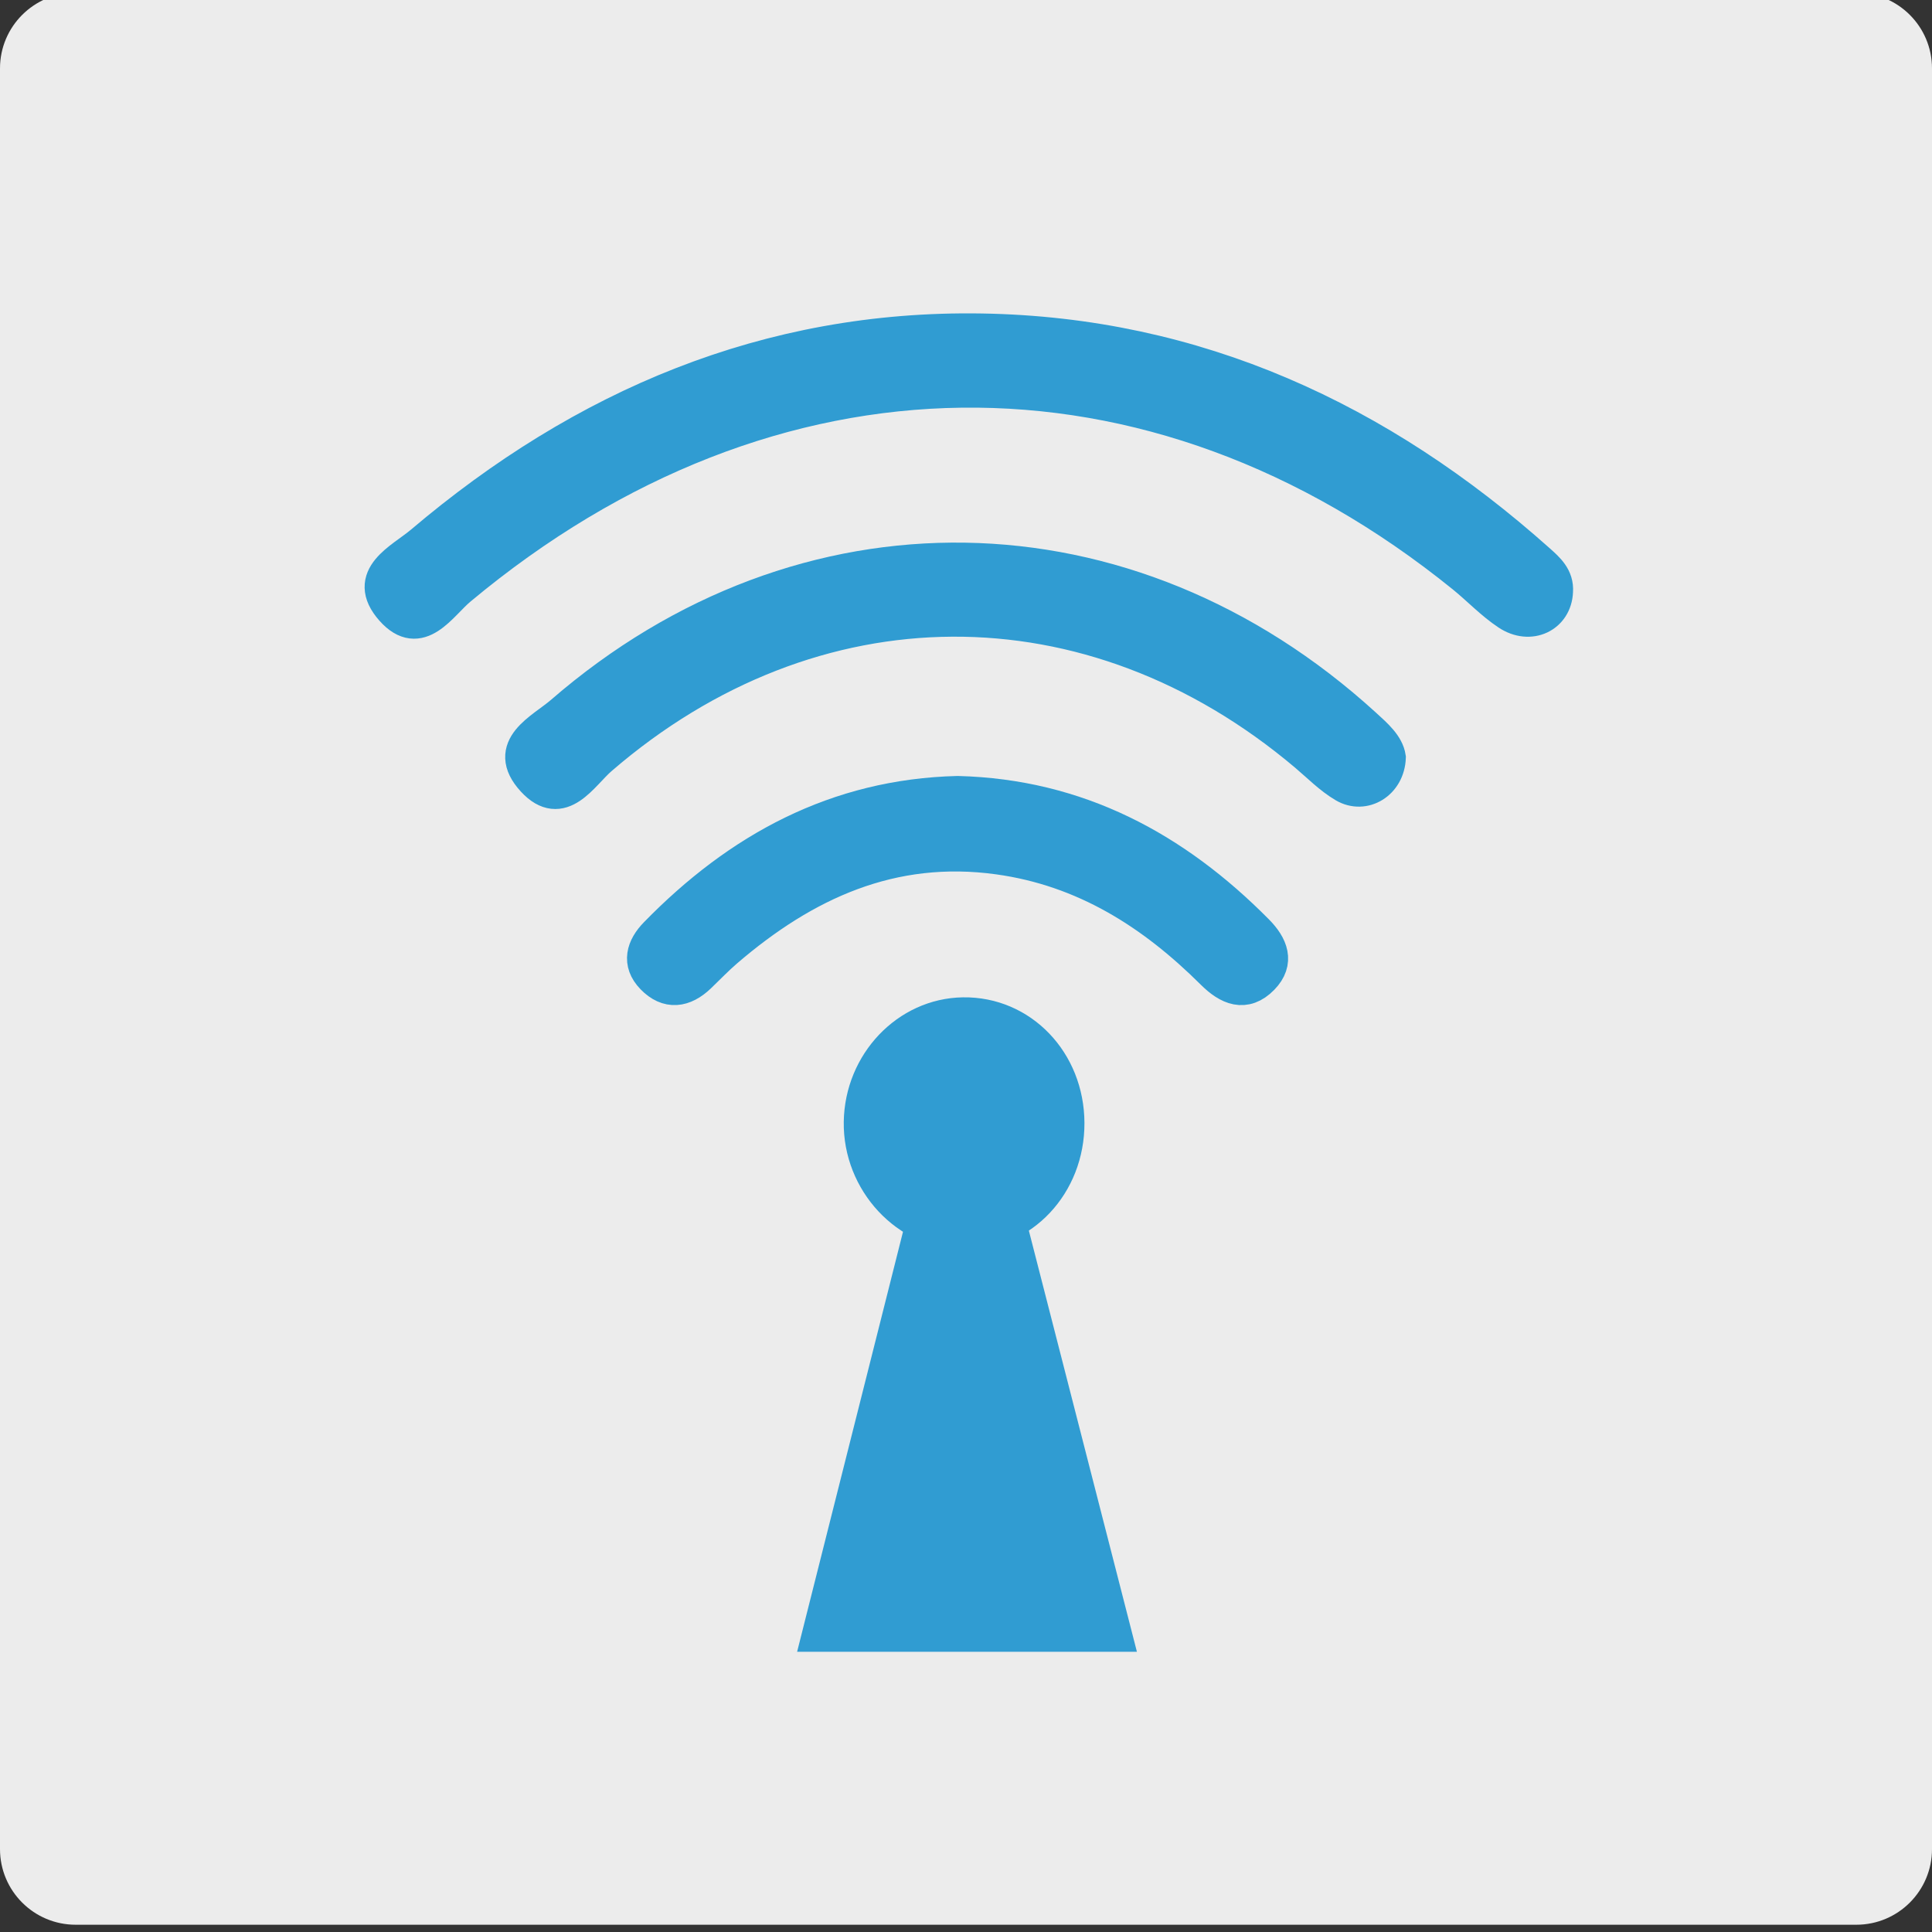 <?xml version="1.0" encoding="utf-8"?>
<!-- Generator: Adobe Illustrator 17.0.0, SVG Export Plug-In . SVG Version: 6.00 Build 0)  -->
<!DOCTYPE svg PUBLIC "-//W3C//DTD SVG 1.1//EN" "http://www.w3.org/Graphics/SVG/1.1/DTD/svg11.dtd">
<svg version="1.1" id="Capa_1" xmlns="http://www.w3.org/2000/svg" xmlns:xlink="http://www.w3.org/1999/xlink" x="0px" y="0px"
	 width="232.951px" height="232.951px" viewBox="0 0 232.951 232.951" enable-background="new 0 0 232.951 232.951"
	 xml:space="preserve">
<rect x="0" y="0" width="232.951" height="232.951" fill="#333333" stroke="none"/>
<path fill="#ECECEC" d="M232.951,222.952c0,5.038-4.084,9.123-9.123,9.123H9.123c-5.038,0-9.123-4.084-9.123-9.123V8.247
	c0-5.038,4.084-9.123,9.123-9.123h214.705c5.038,0,9.123,4.084,9.123,9.123V222.952z"/>
<g>
	<g>
		<path fill="#309CD2" stroke="#309CD2" stroke-width="4" stroke-miterlimit="10" d="M187.667,71.324
			c-0.12,2.976-3.161,4.471-5.87,2.676c-1.928-1.277-3.548-3.012-5.357-4.478C138.945,39.157,92.9,39.752,55.447,71
			c-2.317,1.933-4.837,6.3-8.193,2.522c-3.582-4.033,1.178-6.087,3.59-8.133c19.454-16.499,41.732-26.013,67.492-25.591
			c25.919,0.424,48.024,10.7,67.179,27.791C186.633,68.585,187.796,69.592,187.667,71.324z"/>
		<path fill="#309CD2" stroke="#309CD2" stroke-width="4" stroke-miterlimit="10" d="M167.51,91.329
			c-0.111,3.111-3.055,4.843-5.44,3.441c-1.695-0.997-3.118-2.464-4.639-3.749C131.554,69.17,97.997,69.385,72.43,91.463
			c-2.261,1.953-4.716,6.37-8.158,2.624c-3.709-4.037,1.098-6.132,3.455-8.175c29.074-25.213,68.28-24.56,96.824,1.485
			C165.91,88.636,167.284,89.821,167.51,91.329z"/>
		<path fill="#309CD2" stroke="#309CD2" stroke-width="4" stroke-miterlimit="10" d="M115.474,95.563
			c14.479,0.373,26.168,6.654,36.115,16.708c1.706,1.724,2.543,3.71,0.63,5.672c-2.108,2.162-4.153,1.234-6.029-0.635
			c-7.218-7.188-15.468-12.434-25.809-13.865c-12.838-1.777-23.367,3.087-32.802,11.195c-1.133,0.973-2.168,2.06-3.248,3.094
			c-1.844,1.765-3.823,2.058-5.666,0.154c-1.746-1.803-1.153-3.691,0.408-5.291C89.072,102.346,100.865,95.921,115.474,95.563z"/>
		<path fill="#309CD2" stroke="#309CD2" stroke-width="4" stroke-miterlimit="10" d="M128.757,135.408
			c0.025,7.44-5.524,13.345-12.501,13.304c-6.882-0.041-12.63-6.208-12.52-13.432c0.108-7.107,5.643-12.925,12.393-13.026
			C123.152,122.148,128.732,127.96,128.757,135.408z"/>
	</g>
	<polygon fill="#309CD2" stroke="#309CD2" stroke-width="4" stroke-miterlimit="10" points="111.453,146.493 98.678,197.166 
		134.507,197.166 121.505,146.493 	"/>
</g>
</svg>
